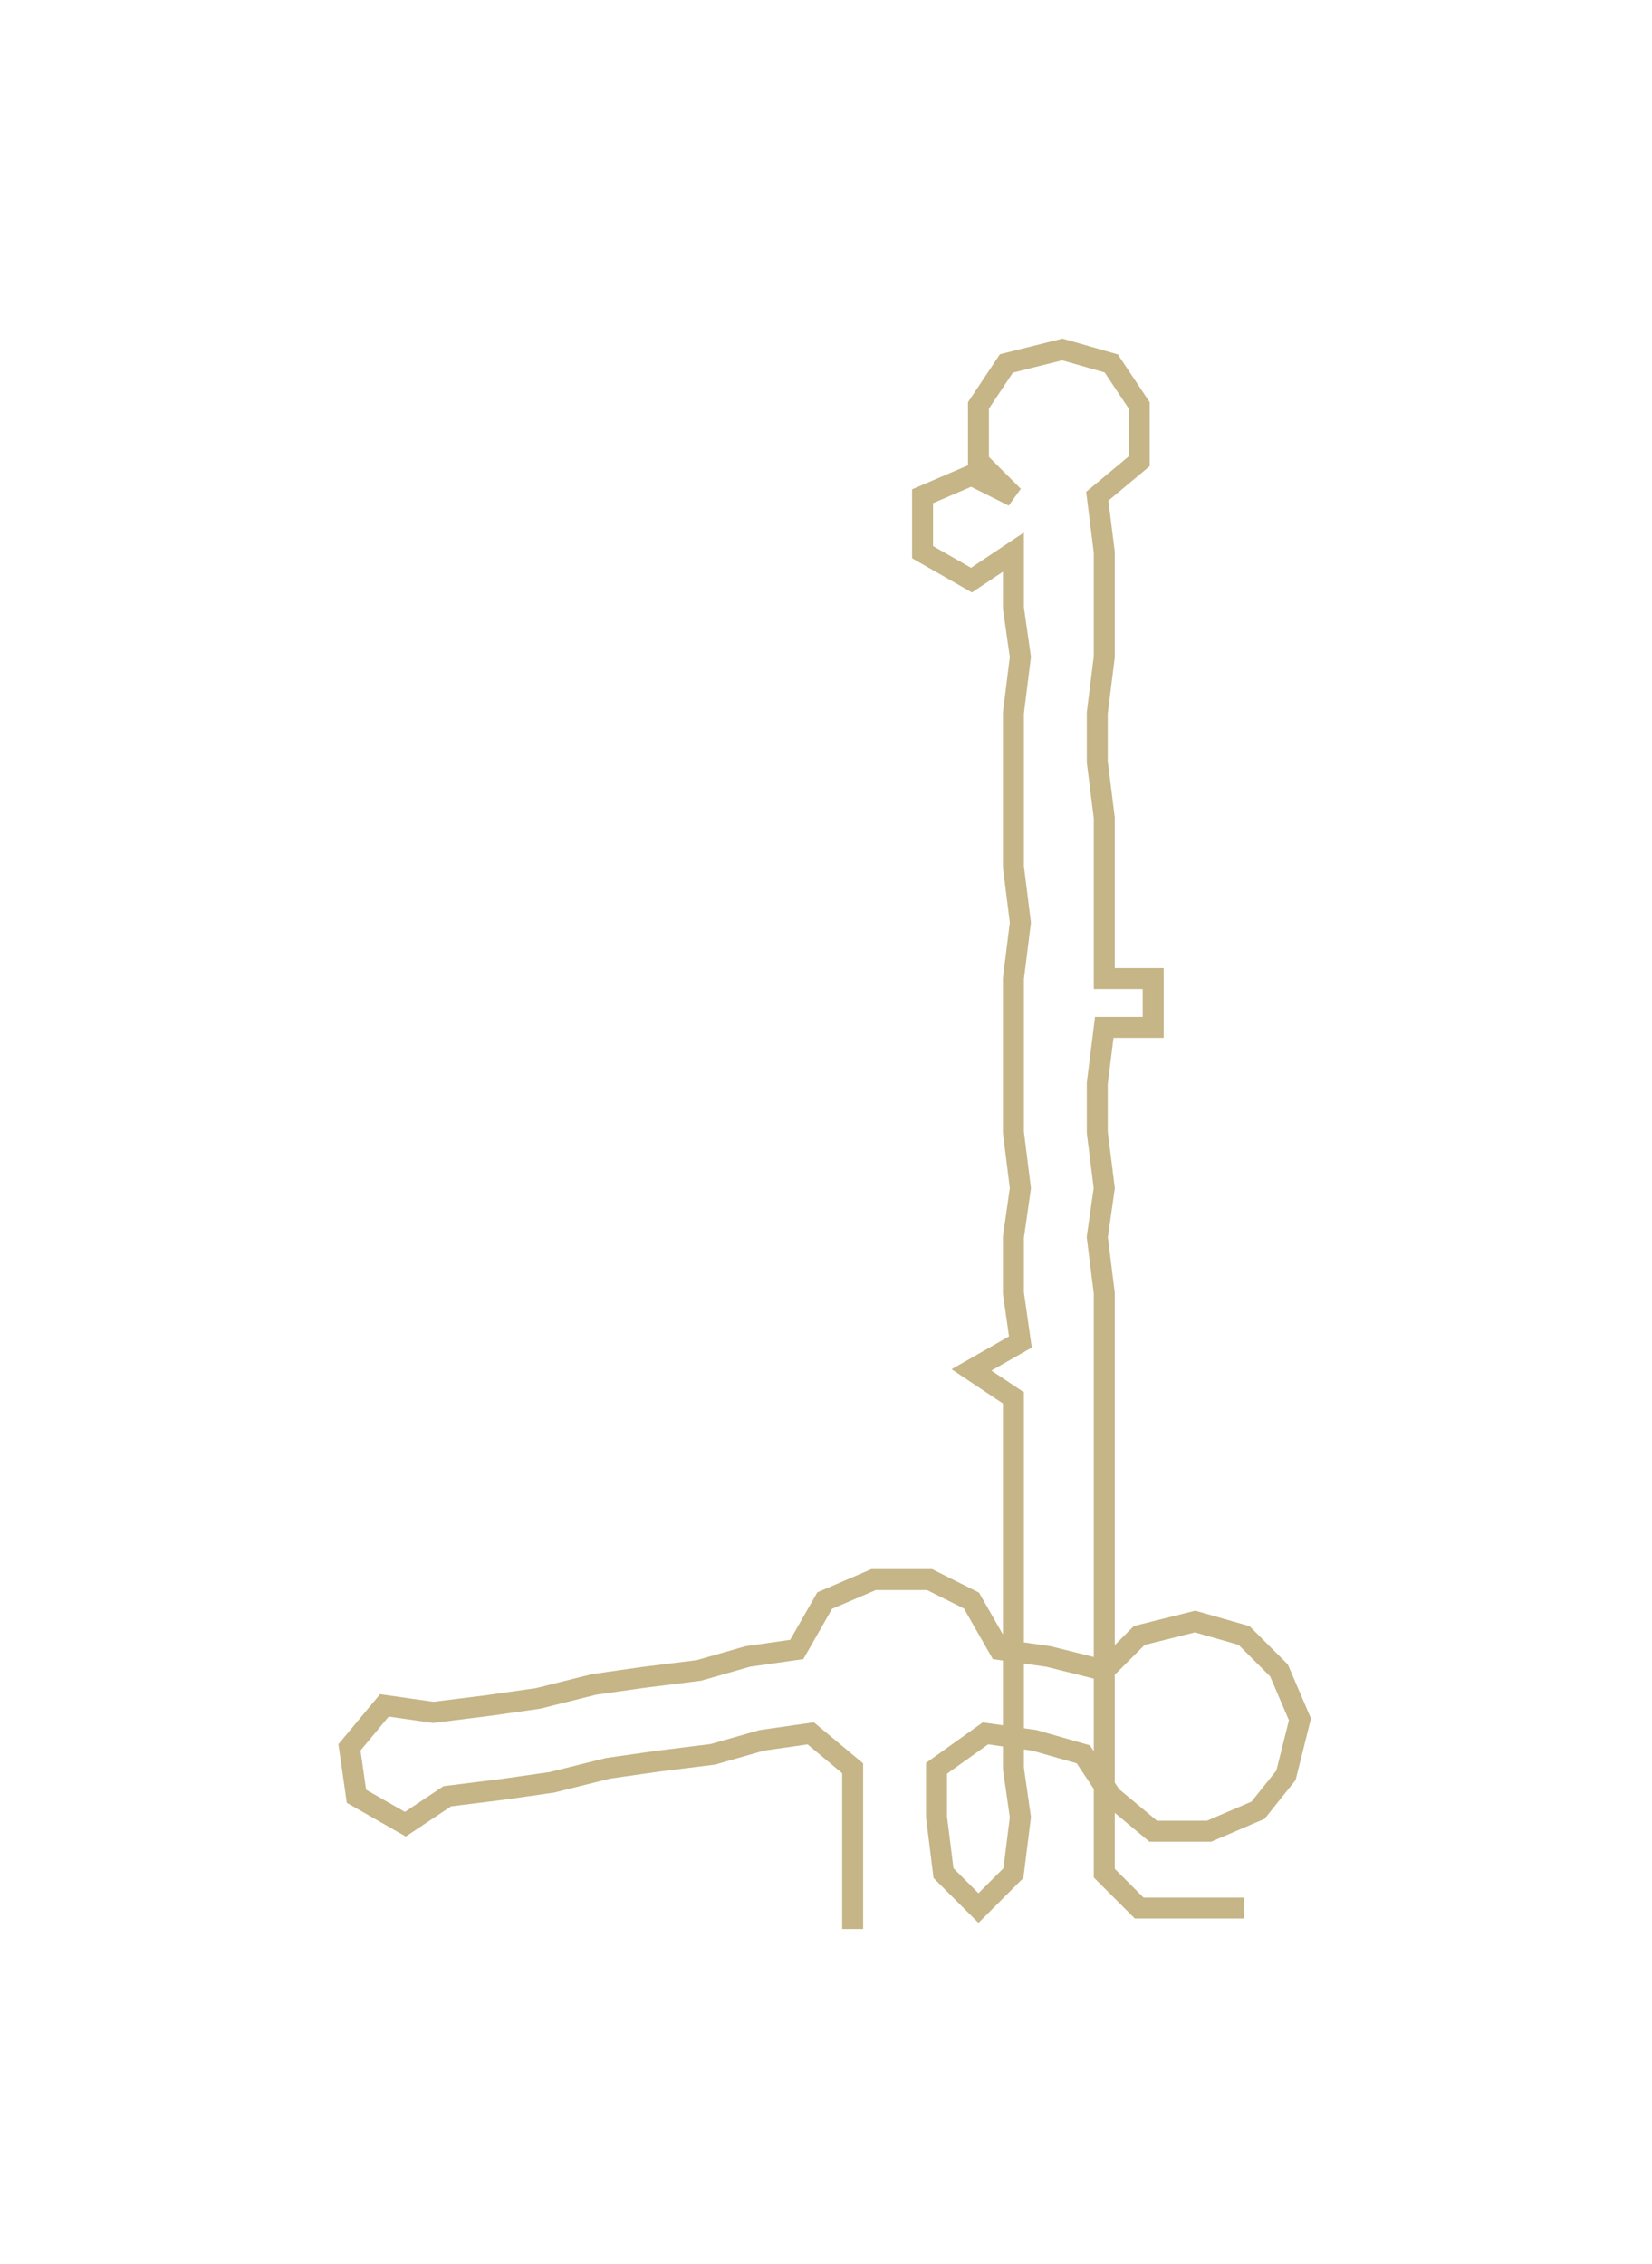 <ns0:svg xmlns:ns0="http://www.w3.org/2000/svg" width="218.929px" height="300px" viewBox="0 0 236.37 323.9"><ns0:path style="stroke:#c5b587;stroke-width:3px;fill:none;" d="M122 276 L122 276 L122 268 L122 260 L122 253 L116 248 L109 249 L102 251 L94 252 L87 253 L79 255 L72 256 L64 257 L58 261 L51 257 L50 250 L55 244 L62 245 L70 244 L77 243 L85 241 L92 240 L100 239 L107 237 L114 236 L118 229 L125 226 L133 226 L139 229 L143 236 L150 237 L158 239 L163 234 L171 232 L178 234 L183 239 L186 246 L184 254 L180 259 L173 262 L165 262 L159 257 L155 251 L148 249 L141 248 L134 253 L134 260 L135 268 L140 273 L145 268 L146 260 L145 253 L145 245 L145 238 L145 230 L145 223 L145 215 L145 208 L145 200 L139 196 L146 192 L145 185 L145 177 L146 170 L145 162 L145 155 L145 147 L145 140 L146 132 L145 124 L145 117 L145 109 L145 102 L146 94 L145 87 L145 79 L139 83 L132 79 L132 71 L139 68 L145 71 L140 66 L140 58 L144 52 L152 50 L159 52 L163 58 L163 66 L157 71 L158 79 L158 87 L158 94 L157 102 L157 109 L158 117 L158 124 L158 132 L158 140 L165 140 L165 147 L158 147 L157 155 L157 162 L158 170 L157 177 L158 185 L158 192 L158 200 L158 208 L158 215 L158 223 L158 230 L158 238 L158 245 L158 253 L158 260 L158 268 L163 273 L171 273 L178 273" /></ns0:svg>